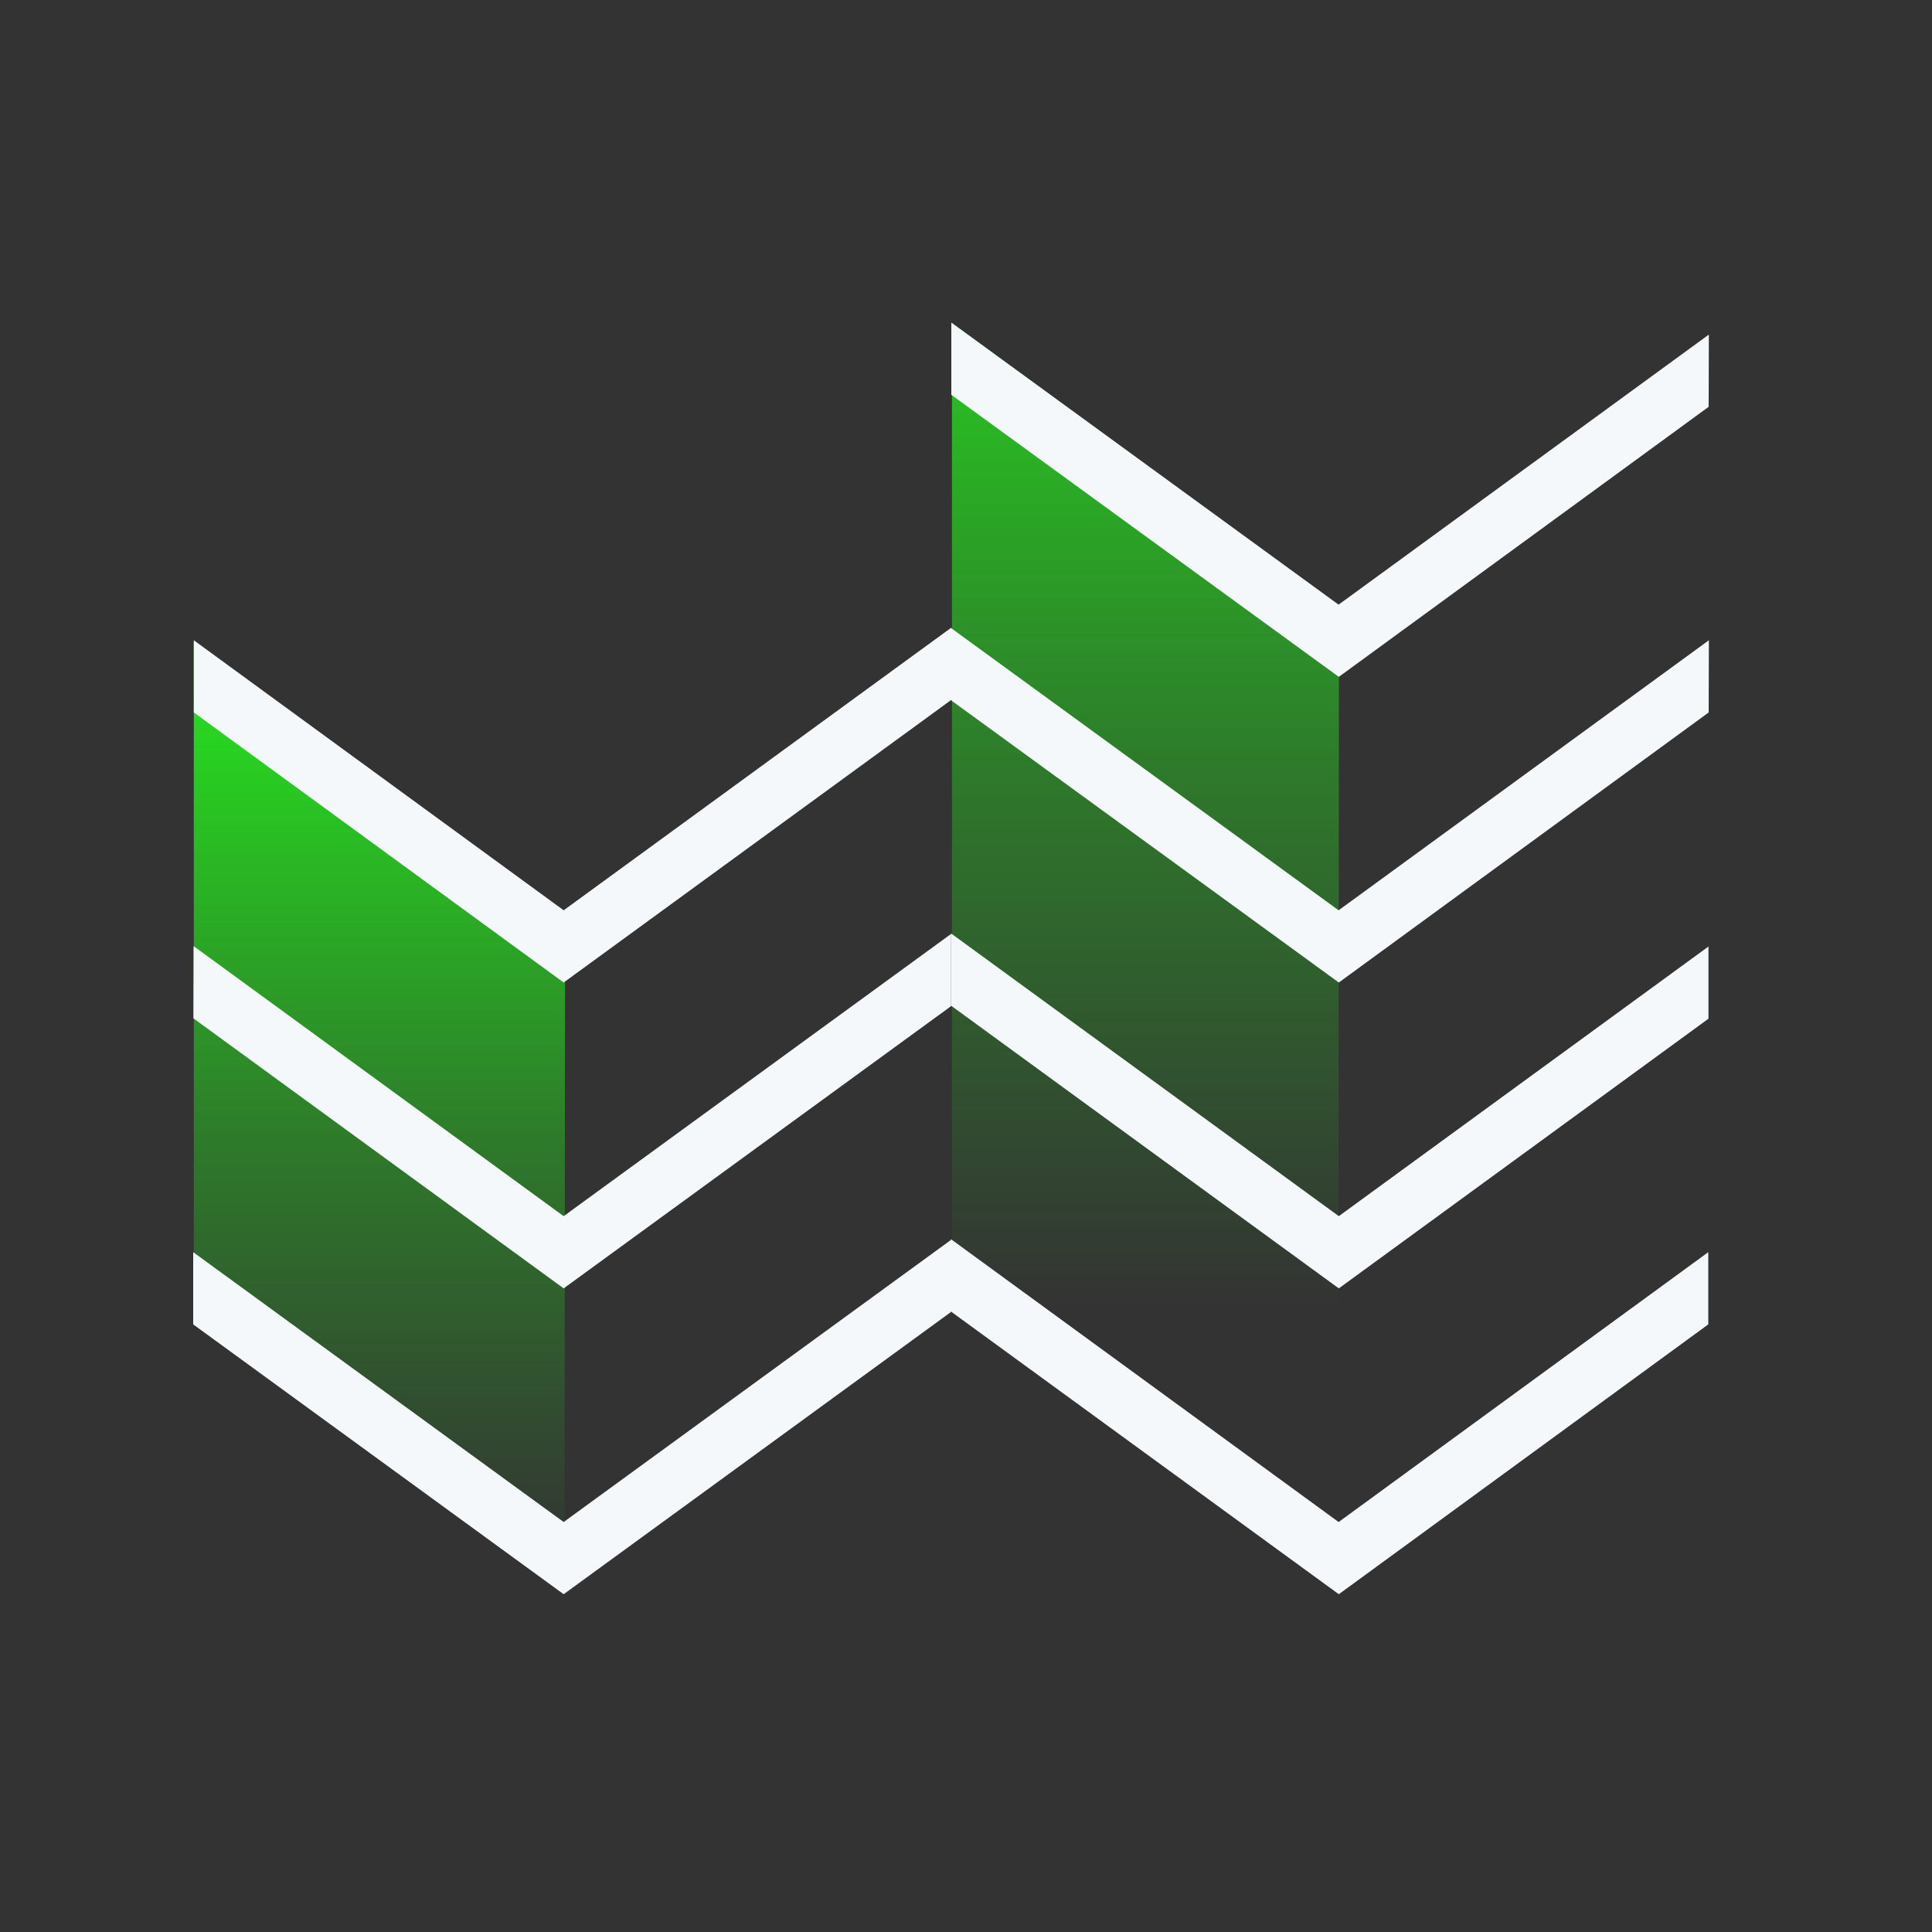 <svg width="60" height="60" viewBox="0 0 60 60" fill="none" xmlns="http://www.w3.org/2000/svg">
<rect x="0" y="0" width="60" height="60" fill="#333333" stroke="none"/>
<path d="M41.584 18.809L29.564 10.031V40.751L41.559 49.504L41.584 18.809Z" fill="url(#paint0_linear_2879_7549)"/>
<path d="M17.549 28.364L17.53 49.504L6.019 41.117V19.94L17.549 28.364Z" fill="url(#paint1_linear_2879_7549)"/>
<path d="M29.538 31.246V29.003L17.505 37.769L6.012 29.382L6.006 31.625L17.505 40.012L29.538 31.246Z" fill="#F4F8FB"/>
<path d="M29.532 38.483V38.508L17.505 47.268L6 38.887V41.13L17.505 49.51L29.526 40.751V40.726L41.578 49.51L53.052 41.13V38.887L41.572 47.268L29.532 38.483Z" fill="#F4F8FB"/>
<path d="M29.539 28.991V31.234L41.578 40.012L53.058 31.637V29.395L41.578 37.769L29.539 28.991Z" fill="#F4F8FB"/>
<path d="M29.544 19.511V19.492L17.505 28.27L6.019 19.884V22.126L17.505 30.513L29.544 21.735V21.754L41.578 30.513L53.064 22.126L53.071 19.884L41.572 28.27L29.544 19.511Z" fill="#F4F8FB"/>
<path d="M29.544 12.243V12.261L41.578 21.021L53.064 12.634L53.07 10.391L41.571 18.778L29.544 10.019V10V12.243Z" fill="#F4F8FB"/>
<defs>
<linearGradient id="paint0_linear_2879_7549" x1="35.571" y1="41.764" x2="35.571" y2="3.924" gradientUnits="userSpaceOnUse">
<stop offset="0.03" stop-color="#26E71E" stop-opacity="0"/>
<stop offset="0.46" stop-color="#26E71E" stop-opacity="0.38"/>
<stop offset="1" stop-color="#26E71E"/>
</linearGradient>
<linearGradient id="paint1_linear_2879_7549" x1="11.784" y1="49.504" x2="11.784" y2="19.94" gradientUnits="userSpaceOnUse">
<stop offset="0.03" stop-color="#26E71E" stop-opacity="0"/>
<stop offset="0.46" stop-color="#26E71E" stop-opacity="0.38"/>
<stop offset="1" stop-color="#26E71E"/>
</linearGradient>
</defs>
</svg>
